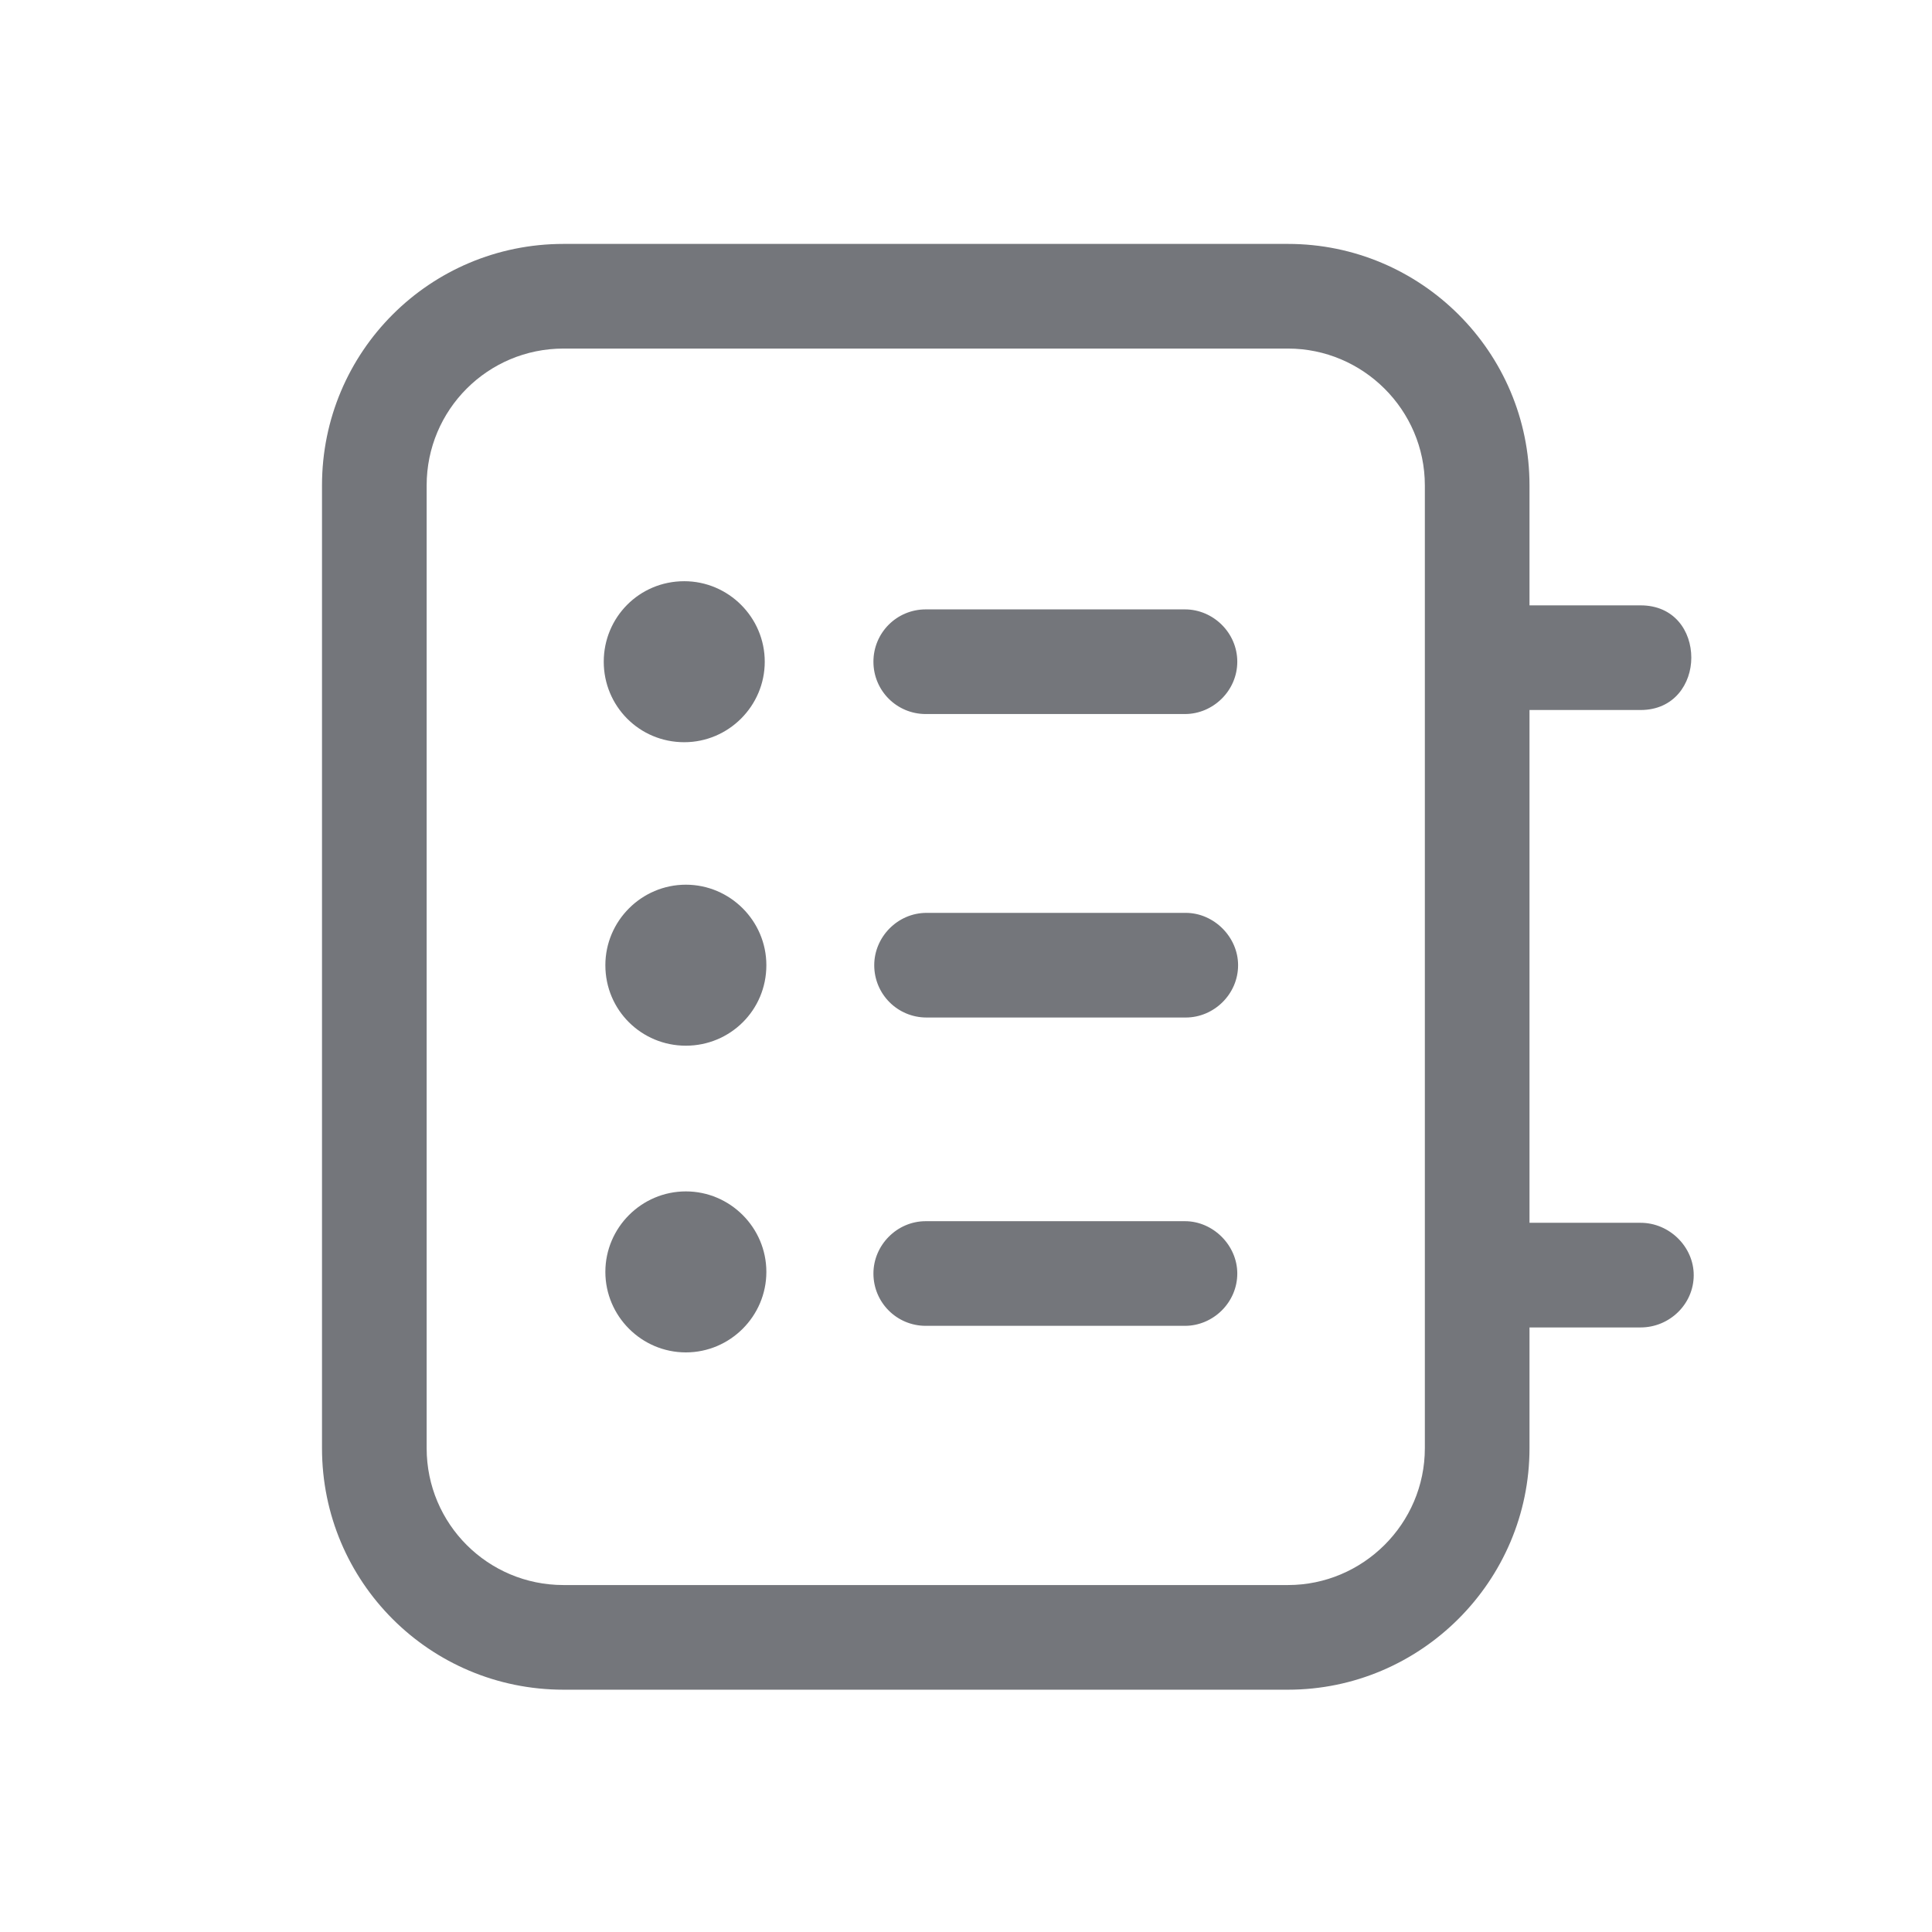 <svg xmlns="http://www.w3.org/2000/svg" fill="none" viewBox="0 0 24 24" focusable="false"><defs><clipPath id="Catalog_Outline_svg__a"><path fill="#fff" fill-opacity="0" d="M0 0h24v24H0z"/></clipPath></defs><g clip-path="url(#Catalog_Outline_svg__a)"><path fill="#74767B" fill-rule="evenodd" d="M21.01 8.17c0 .32-.21.65-.63.65H19v6.37h1.38c.36 0 .66.3.66.65 0 .36-.3.65-.66.65H19v1.5c0 1.65-1.35 3-3 3H7c-1.66 0-3-1.34-3-3V6.03c0-1.66 1.34-3 3-3h9c1.65 0 3 1.34 3 3v1.49h1.38c.42 0 .63.32.63.65M17.7 6.03c0-.94-.77-1.7-1.7-1.7H7c-.94 0-1.7.76-1.7 1.7v11.96c0 .94.76 1.7 1.7 1.7h9c.93 0 1.7-.76 1.7-1.7zM9.5 8.22c0 .55-.45 1-1 1-.56 0-1-.45-1-1s.44-1 1-1c.55 0 1 .45 1 1m5.87 0c0 .36-.3.65-.65.65H11.5c-.36 0-.65-.29-.65-.65s.29-.65.65-.65h3.22c.35 0 .65.29.65.65m-5.85 3.77c0 .56-.45 1-1 1s-1-.44-1-1c0-.55.45-1 1-1s1 .45 1 1m5.86 0c0 .36-.3.65-.65.65h-3.22c-.36 0-.65-.29-.65-.65 0-.35.29-.65.65-.65h3.22c.35 0 .65.3.65.65M8.52 16.8c-.55 0-1-.45-1-1s.45-1 1-1 1 .45 1 1-.45 1-1 1m6.85-.98c0 .36-.3.65-.65.65H11.5c-.36 0-.65-.29-.65-.65 0-.35.29-.65.65-.65h3.22c.35 0 .65.3.65.65"/></g></svg>